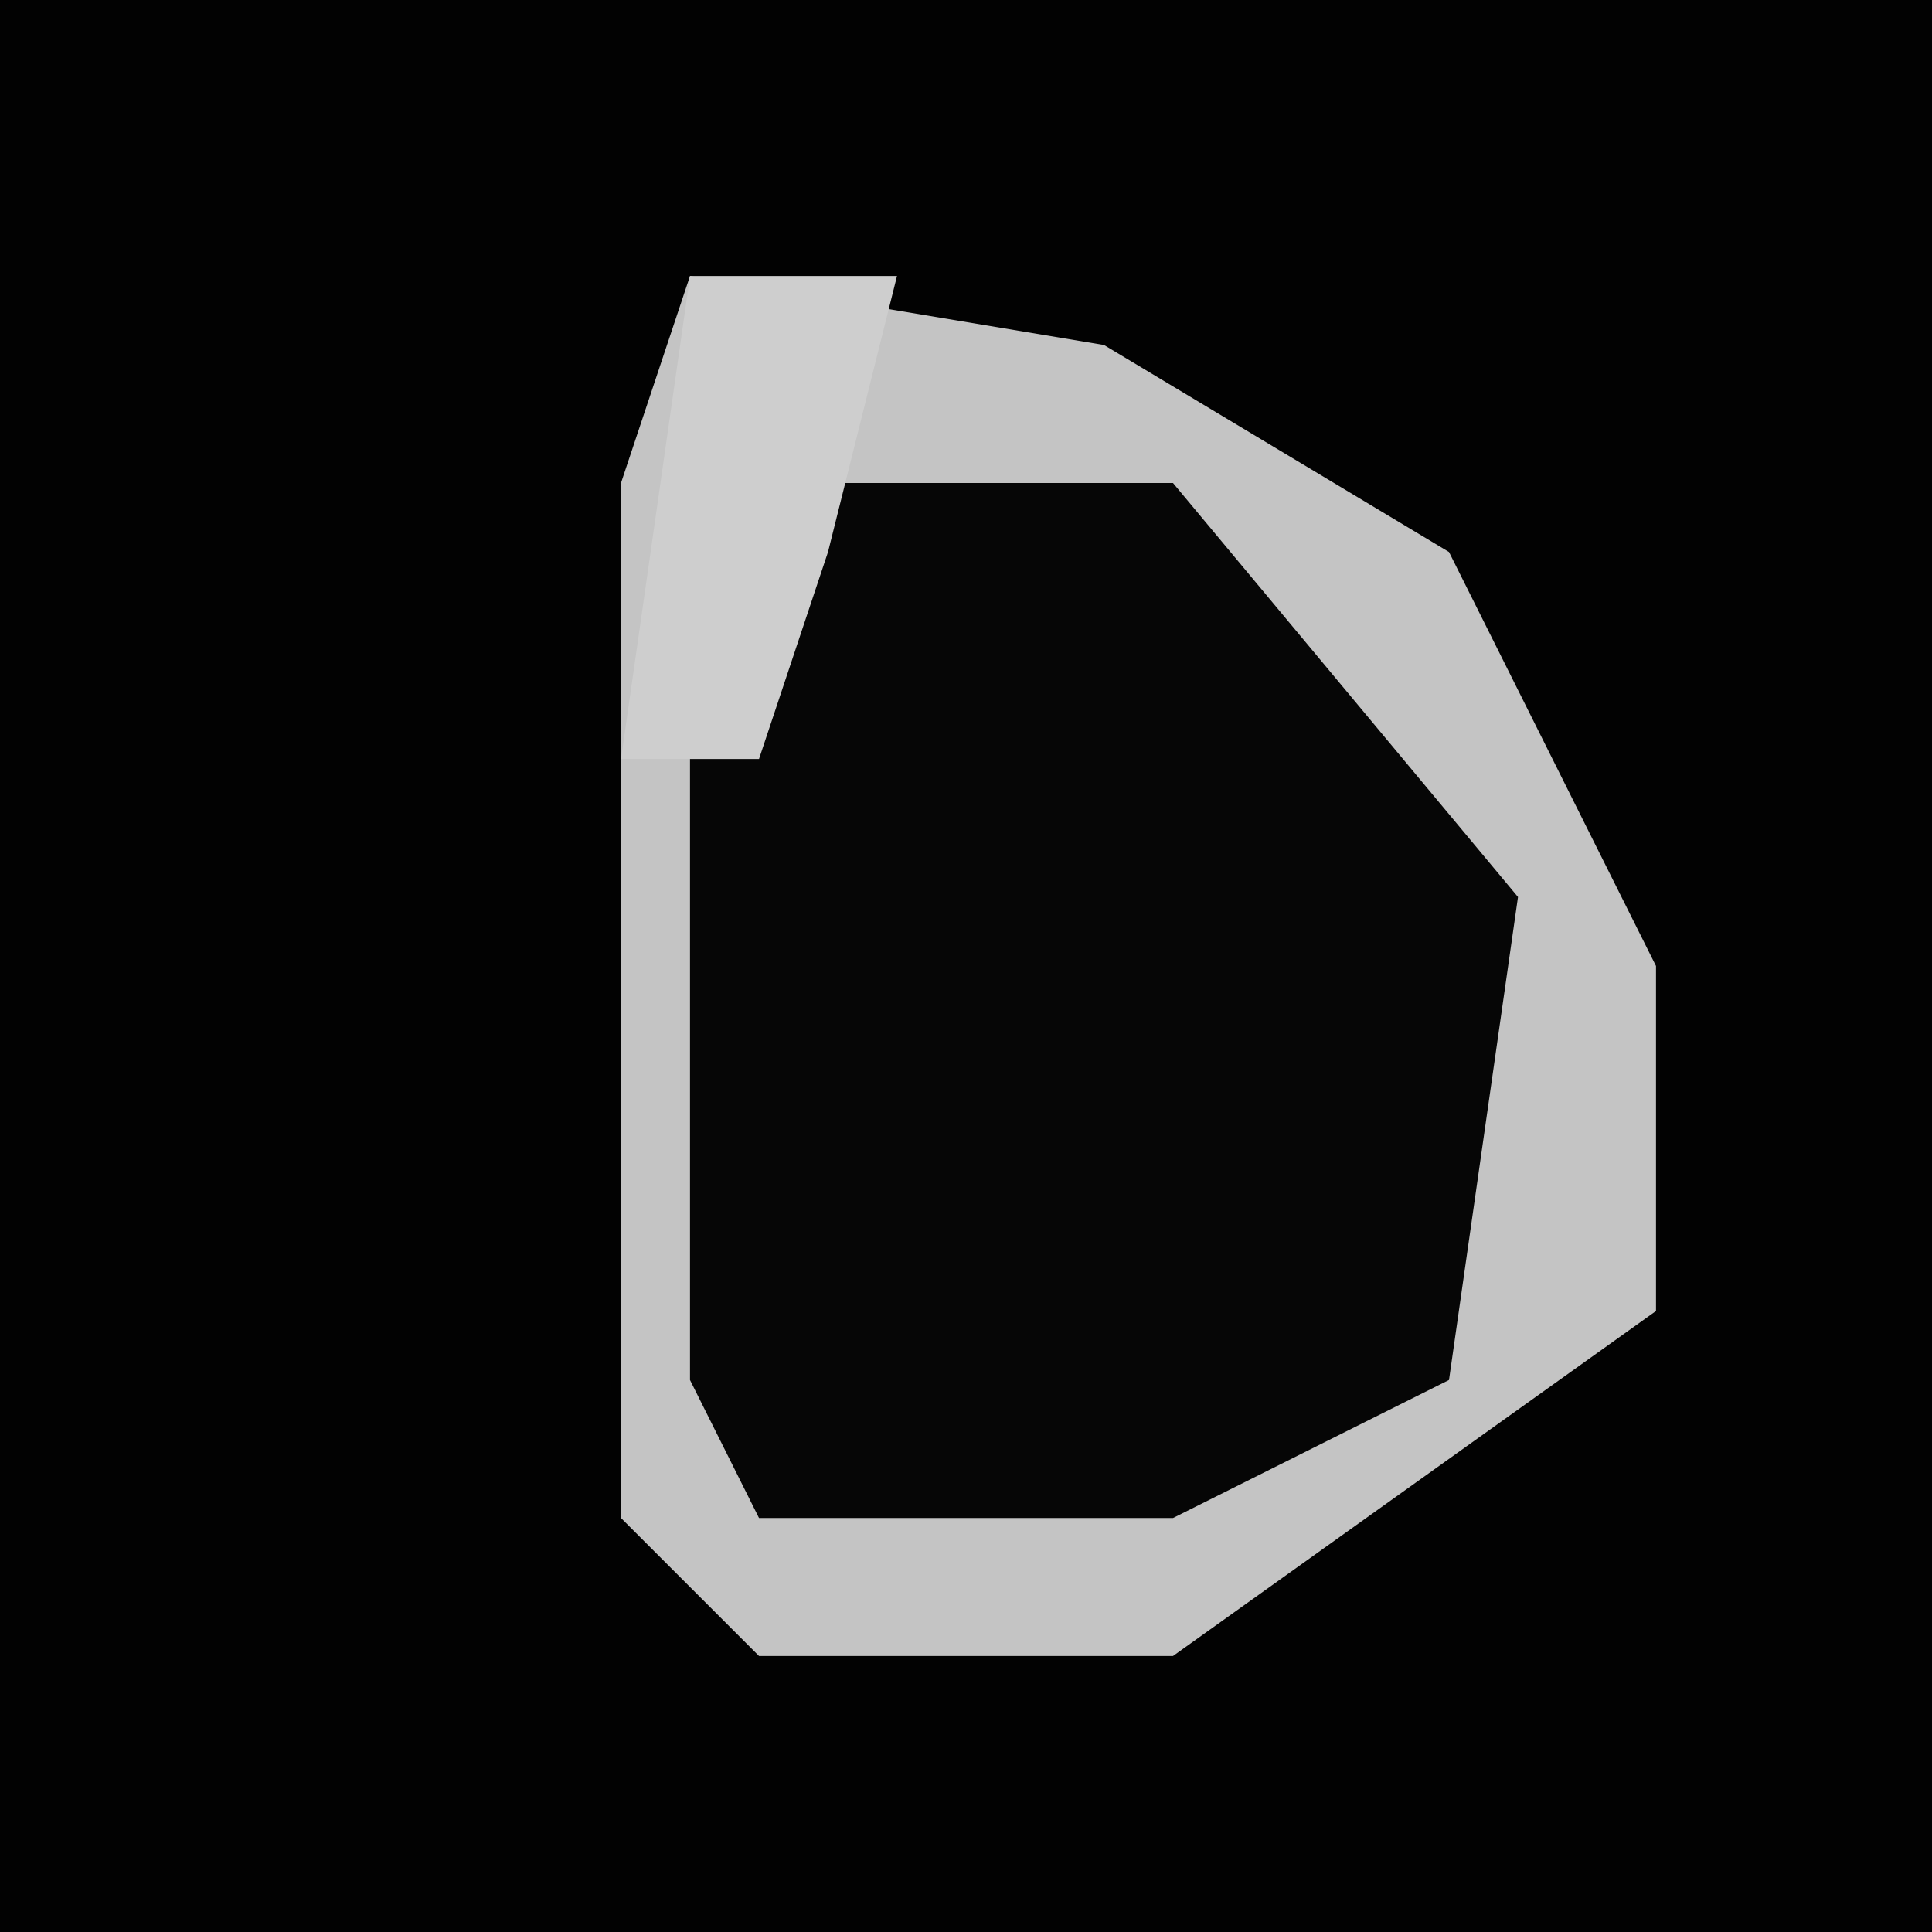 <?xml version="1.0" encoding="UTF-8"?>
<svg version="1.1" xmlns="http://www.w3.org/2000/svg" width="28" height="28">
<path d="M0,0 L28,0 L28,28 L0,28 Z " fill="#020202" transform="translate(0,0)"/>
<path d="M0,0 L6,1 L11,4 L14,10 L14,15 L7,20 L1,20 L-1,18 L-1,3 Z " fill="#060606" transform="translate(10,4)"/>
<path d="M0,0 L6,1 L11,4 L14,10 L14,15 L7,20 L1,20 L-1,18 L-1,3 Z M1,3 L0,7 L0,16 L1,18 L7,18 L11,16 L12,9 L7,3 Z " fill="#C4C4C4" transform="translate(10,4)"/>
<path d="M0,0 L3,0 L2,4 L1,7 L-1,7 Z " fill="#CECECE" transform="translate(10,4)"/>
</svg>
